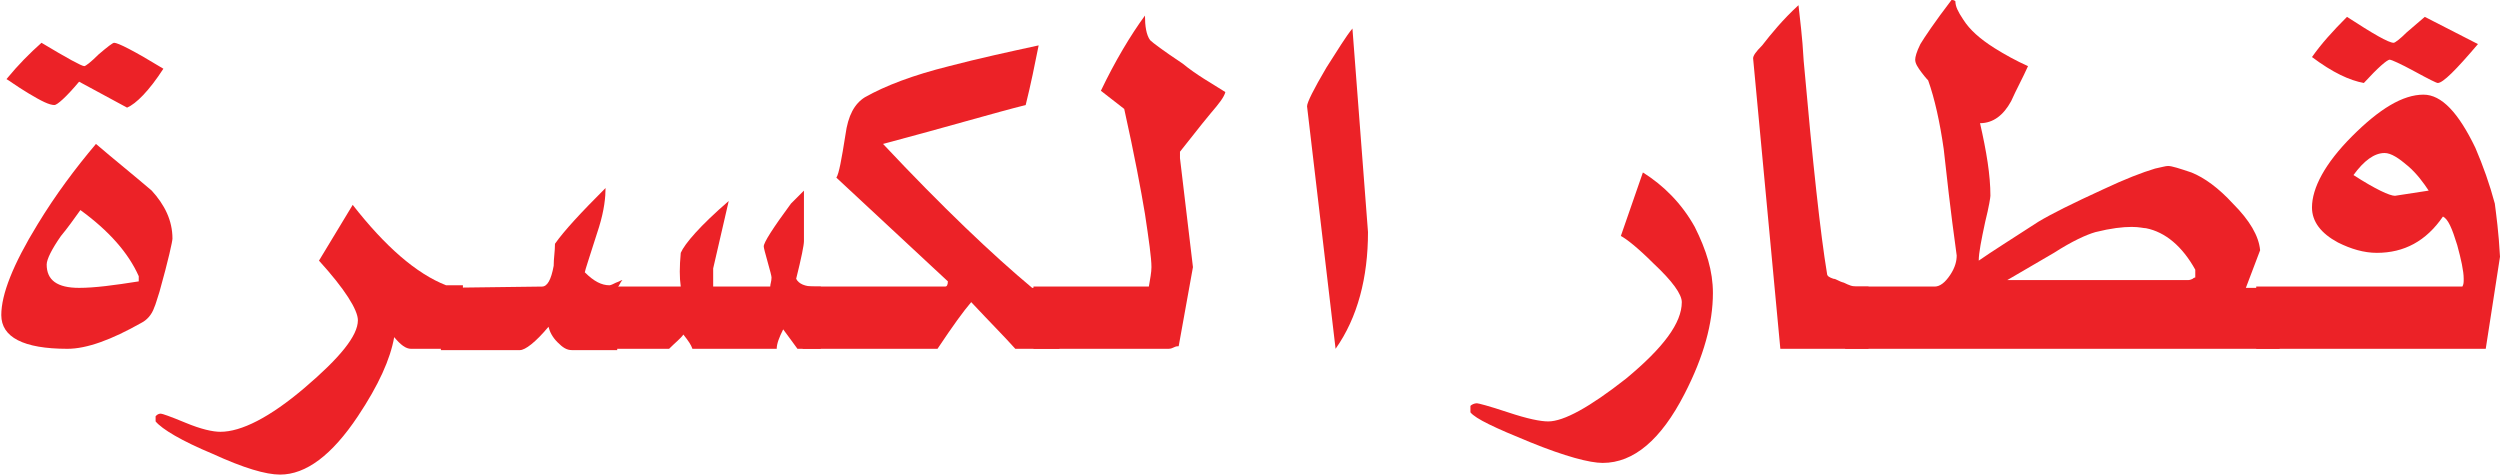 <?xml version="1.0" encoding="utf-8"?>
<!-- Generator: Adobe Illustrator 22.1.0, SVG Export Plug-In . SVG Version: 6.00 Build 0)  -->
<svg version="1.1" id="Layer_1" xmlns="http://www.w3.org/2000/svg" xmlns:xlink="http://www.w3.org/1999/xlink" x="0px" y="0px"
	 viewBox="0 0 192.8 36.6" style="enable-background:new 0 0 192.8 36.6;" xml:space="preserve">
<style type="text/css">
	.st0{fill:#EC2227;}
</style>
<g>
	<g>
		<path class="st0" d="M13.3,18.4c0,0.2-0.3,1.6-1,4.1c-0.2,0.6-0.3,1-0.4,1.2c-0.2,0.6-0.6,1-1,1.2c-2.3,1.3-4.2,2-5.7,2
			c-3.4,0-5.1-0.9-5.1-2.6c0-1.6,0.9-3.9,2.8-7c1.4-2.3,2.9-4.3,4.5-6.2c1.4,1.2,2.9,2.4,4.3,3.6C12.7,15.8,13.3,17,13.3,18.4z
			 M12.6,5.3c-1.1,1.7-2.1,2.7-2.8,3L6.1,6.3c-1,1.2-1.7,1.8-1.9,1.8c-0.4,0-1-0.3-2-0.9c-1-0.6-1.5-1-1.7-1.1
			c0.9-1.1,1.8-2,2.7-2.8c2,1.2,3.1,1.8,3.3,1.8c0.1,0,0.5-0.3,1.1-0.9c0.7-0.6,1.1-0.9,1.2-0.9C9.1,3.3,10.3,3.9,12.6,5.3z
			 M10.7,21.7v-0.4c-0.8-1.8-2.3-3.5-4.5-5.1c-0.5,0.7-1,1.4-1.5,2C4,19.2,3.6,20,3.6,20.4c0,1.2,0.8,1.8,2.5,1.8
			C7.3,22.2,8.8,22,10.7,21.7z"/>
		<path class="st0" d="M35.8,26.9h-4.1c-0.4,0-0.8-0.3-1.3-0.9c-0.3,1.7-1.2,3.7-2.8,6.1c-2,3-4,4.5-6,4.5c-1.1,0-2.8-0.5-5.2-1.6
			C14,34,12.5,33.1,12,32.5v-0.4c0.1-0.1,0.2-0.2,0.4-0.2c0.1,0,0.7,0.2,1.9,0.7s2.1,0.7,2.7,0.7c1.6,0,3.8-1.1,6.5-3.4
			c2.7-2.3,4.1-4,4.1-5.2c0-0.8-1-2.4-3-4.6l2.6-4.3c2.5,3.2,4.9,5.3,7.2,6.2h1.3V26.9z"/>
		<path class="st0" d="M48,21.6c0,0-0.1,0.1-0.2,0.3c-0.1,0.2-0.2,0.3-0.2,0.3v4.8h-3.5c-0.4,0-0.7-0.2-1.1-0.6
			c-0.4-0.4-0.6-0.8-0.7-1.2c-1,1.2-1.8,1.8-2.2,1.8H34v-4.8l7.8-0.1c0.4,0,0.7-0.5,0.9-1.6c0-0.6,0.1-1.1,0.1-1.7
			c0.7-1,2-2.4,3.9-4.3c0,0.7-0.1,1.7-0.5,3c-0.7,2.2-1.1,3.4-1.1,3.5c0.7,0.7,1.3,1,1.9,1c0.1,0,0.3-0.1,0.5-0.2
			C47.8,21.7,47.9,21.6,48,21.6z"/>
		<path class="st0" d="M63.3,26.9h-1.8c-0.2-0.3-0.6-0.8-1.1-1.5c-0.3,0.6-0.5,1.1-0.5,1.5h-6.5c-0.1-0.3-0.3-0.6-0.7-1.1
			c-0.2,0.3-0.6,0.6-1.1,1.1h-5v-4.8h5.9c-0.1-0.7-0.1-1.5,0-2.6c0.3-0.7,1.5-2.1,3.7-4L55,20.7v1.4h4.4c0-0.2,0.1-0.4,0.1-0.7
			c0-0.1-0.1-0.5-0.3-1.2c-0.2-0.7-0.3-1.1-0.3-1.2c0-0.3,0.7-1.4,2.1-3.3c0.2-0.2,0.6-0.6,1-1v3.9c0,0.3-0.2,1.3-0.6,2.9
			c0.2,0.4,0.7,0.6,1.4,0.6h0.5V26.9z"/>
		<path class="st0" d="M81.7,26.9h-3.4c-0.8-0.9-1.9-2-3.4-3.6c-0.6,0.7-1.4,1.8-2.6,3.6H61.9v-4.8h11c0.1,0,0.2-0.1,0.2-0.4l-8.6-8
			c0.2-0.3,0.4-1.4,0.7-3.3c0.2-1.5,0.7-2.4,1.5-2.9c1.6-0.9,3.7-1.7,6.5-2.4c2.3-0.6,4.6-1.1,6.9-1.6c-0.3,1.5-0.6,3-1,4.6
			c-2.4,0.6-6.1,1.7-11,3c4.6,4.9,8.5,8.6,11.5,11.1h2.1V26.9z"/>
		<path class="st0" d="M94.5,7.1C94.4,7.5,94,8,93.4,8.7c-0.1,0.1-0.9,1.1-2.4,3C91,11.8,91,12,91,12.2l1,8.4l-1.1,6.1
			c-0.1,0-0.2,0-0.4,0.1c-0.2,0.1-0.3,0.1-0.5,0.1H79.7v-4.8h8.9c0.1-0.6,0.2-1.1,0.2-1.5c0-0.7-0.2-2.1-0.5-4.1
			c-0.3-1.8-0.8-4.5-1.6-8.1l-1.8-1.4c1.1-2.3,2.3-4.3,3.4-5.8c0,0.8,0.1,1.5,0.4,1.9c0.2,0.2,1,0.8,2.5,1.8
			C92.3,5.8,93.4,6.4,94.5,7.1z"/>
		<path class="st0" d="M105.5,17.9c0,3.5-0.8,6.6-2.5,9l-2.2-18.7c0-0.3,0.5-1.3,1.5-3c0.9-1.4,1.5-2.4,2-3L105.5,17.9z"/>
		<path class="st0" d="M132.1,22.6c0,2.3-0.7,4.9-2.2,7.8c-1.8,3.5-3.9,5.3-6.3,5.3c-1,0-2.9-0.5-5.6-1.6c-2.7-1.1-4.2-1.8-4.6-2.3
			v-0.5c0.1-0.1,0.3-0.2,0.5-0.2c0.1,0,0.9,0.2,2.4,0.7c1.5,0.5,2.5,0.7,3.1,0.7c1.2,0,3.2-1.1,6-3.3c2.9-2.4,4.3-4.3,4.3-5.9
			c0-0.6-0.7-1.6-2.2-3c-1.2-1.2-2.1-1.9-2.5-2.1l1.7-4.9c1.6,1,3,2.4,4,4.2C131.6,19.3,132.1,20.9,132.1,22.6z"/>
		<path class="st0" d="M144.1,26.9h-6.8l-2.1-22.4c0-0.2,0.2-0.5,0.7-1c0.7-0.9,1.6-2,2.8-3.1c0.1,1,0.3,2.4,0.4,4.3
			c0.7,7.9,1.3,13.4,1.8,16.4c0,0.2,0.2,0.3,0.5,0.4c0.2,0,0.4,0.2,0.8,0.3c0.4,0.2,0.7,0.3,0.9,0.3h1V26.9z"/>
		<path class="st0" d="M175.9,26.9h-33.6v-4.8h6.9c0.4,0,0.8-0.3,1.2-0.9c0.4-0.6,0.5-1.1,0.5-1.5c-0.5-3.6-0.8-6.4-1-8.2
			c-0.3-2.1-0.7-3.9-1.2-5.3c0,0-0.2-0.2-0.5-0.6c-0.3-0.4-0.5-0.7-0.5-1c0-0.2,0.1-0.6,0.4-1.2c0.3-0.5,1.1-1.7,2.4-3.4
			c0.1,0,0.2,0,0.3,0.1c0,0.4,0.2,0.8,0.6,1.4c0.5,0.8,1.3,1.5,2.4,2.2c0.8,0.5,1.7,1,2.6,1.4c-0.4,0.9-0.9,1.8-1.3,2.7
			c-0.6,1.1-1.4,1.7-2.4,1.7c0.5,2.2,0.8,4,0.8,5.6c0,0.1-0.1,0.8-0.4,2c-0.3,1.4-0.5,2.4-0.5,3c1-0.7,2.6-1.7,4.6-3
			c1-0.6,2.6-1.4,5-2.5c1.7-0.8,3-1.3,4-1.6c0.5-0.1,0.8-0.2,1-0.2c0.3,0,0.9,0.2,1.8,0.5c1,0.4,2.1,1.2,3.2,2.4
			c1.3,1.3,2,2.5,2.1,3.6l-1.1,2.9h2.6V26.9z M169.3,21.4v-0.6c-1-1.8-2.3-2.9-3.8-3.2c-0.2,0-0.5-0.1-1.1-0.1
			c-0.7,0-1.6,0.1-2.8,0.4c-0.7,0.2-1.8,0.7-3.2,1.6c-1.2,0.7-2.4,1.4-3.6,2.1h13.9c0.1,0,0.2,0,0.4-0.1
			C169.2,21.4,169.3,21.4,169.3,21.4z"/>
		<path class="st0" d="M192.8,19.8l-1.1,7.1h-17.7v-4.8h15.9c0.1-0.2,0.1-0.3,0.1-0.6c0-0.6-0.2-1.5-0.5-2.6c-0.4-1.3-0.7-2-1.1-2.2
			c-1.3,1.9-3,2.8-5.1,2.8c-1,0-2-0.3-3-0.8c-1.3-0.7-2-1.6-2-2.7c0-1.5,1-3.4,3.1-5.5c2.1-2.1,3.9-3.2,5.5-3.2c1.4,0,2.7,1.4,4,4.1
			c0.6,1.4,1.1,2.8,1.5,4.3C192.5,16.5,192.7,17.9,192.8,19.8z M191.1,3.4c-1.7,2-2.7,3-3.1,3c-0.1,0-0.7-0.3-1.8-0.9
			c-1.1-0.6-1.8-0.9-1.9-0.9c-0.2,0-0.9,0.6-2,1.8c-1.1-0.2-2.4-0.8-4-2c0.7-1,1.6-2,2.7-3.1c2,1.3,3.2,2,3.6,2c0.1,0,0.5-0.3,1-0.8
			c0.8-0.7,1.3-1.1,1.4-1.2L191.1,3.4z M187.3,14.7c-0.4-0.6-0.9-1.3-1.6-1.9c-0.7-0.6-1.3-1-1.8-1c-0.8,0-1.6,0.6-2.4,1.7
			c1.7,1.1,2.8,1.6,3.2,1.6L187.3,14.7z"/>
	</g>
</g>
</svg>
